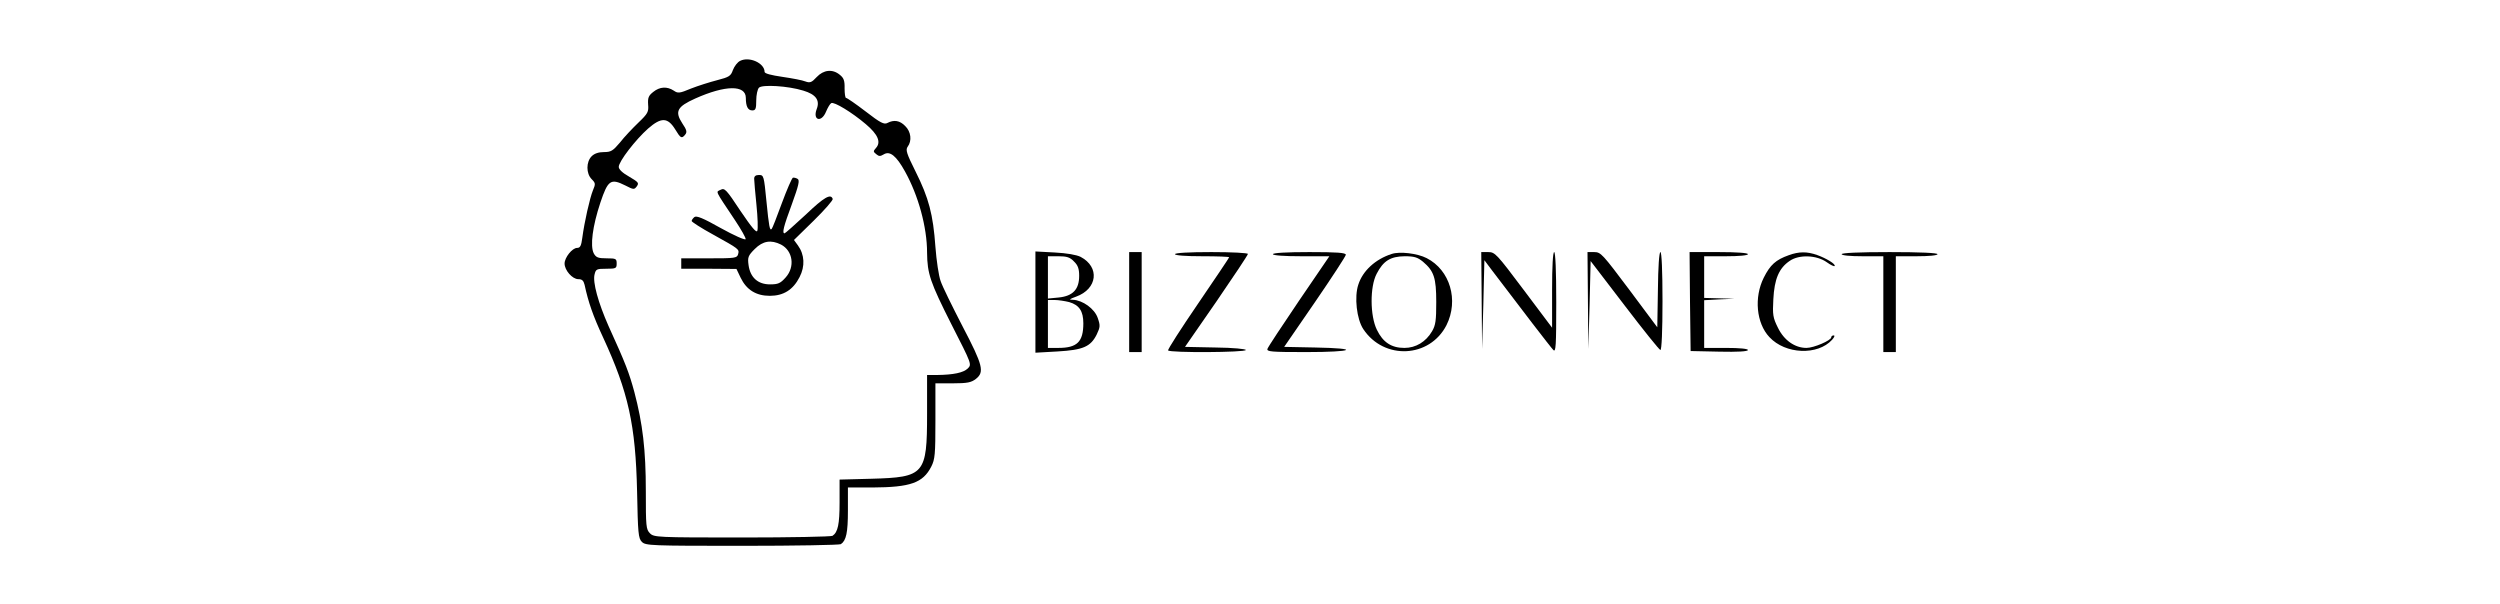 <?xml version="1.0" standalone="no"?>
<!DOCTYPE svg PUBLIC "-//W3C//DTD SVG 20010904//EN"
 "http://www.w3.org/TR/2001/REC-SVG-20010904/DTD/svg10.dtd">
<svg version="1.0" xmlns="http://www.w3.org/2000/svg"
 width="1200pt" height="290pt" viewBox="0 0 1200 290"
 preserveAspectRatio="xMidYMid meet">
<g transform="translate(0,290) scale(0.1,-0.1)"
fill="#000000" stroke="none">
<path d="M3553 2608 c-13 -6 -28 -26 -35 -44 -10 -29 -18 -34 -76 -49 -35 -9
-92 -27 -125 -40 -55 -23 -63 -24 -83 -10 -32 21 -67 19 -98 -6 -23 -18 -27
-28 -25 -61 3 -35 -1 -43 -47 -87 -28 -27 -68 -69 -88 -95 -34 -40 -43 -46
-77 -46 -26 0 -46 -7 -59 -20 -27 -27 -27 -83 0 -110 19 -19 19 -23 6 -54 -15
-37 -41 -152 -51 -228 -5 -38 -10 -48 -25 -48 -23 0 -60 -46 -60 -75 0 -32 37
-75 66 -75 18 0 25 -7 30 -27 18 -84 41 -150 89 -253 121 -262 156 -420 163
-739 4 -201 6 -225 23 -242 18 -18 42 -19 482 -19 254 0 467 4 473 8 26 17 34
56 34 161 l0 111 118 0 c182 1 242 22 282 100 18 35 20 60 20 220 l0 180 84 0
c69 0 88 4 110 21 42 33 35 64 -64 253 -49 95 -97 192 -105 217 -9 24 -20 98
-25 164 -11 156 -32 235 -95 361 -44 88 -49 105 -38 120 21 28 16 72 -12 99
-26 27 -54 31 -85 15 -16 -9 -34 0 -105 55 -47 36 -89 65 -94 65 -4 0 -7 21
-7 46 1 37 -4 50 -23 65 -35 29 -78 24 -111 -11 -24 -26 -32 -29 -54 -21 -14
6 -63 15 -110 22 -55 8 -86 16 -86 24 0 42 -73 75 -117 53z m303 -143 c60 -18
81 -46 64 -89 -20 -54 23 -66 45 -12 8 19 19 38 25 41 13 8 99 -44 166 -101
58 -49 74 -86 49 -114 -14 -16 -14 -18 1 -30 13 -11 19 -11 36 -1 29 18 60 -6
102 -82 64 -115 106 -267 106 -390 1 -101 15 -142 117 -344 98 -192 98 -192
78 -212 -21 -20 -68 -30 -147 -31 l-48 0 0 -187 c0 -290 -12 -304 -267 -311
l-153 -4 0 -110 c0 -104 -8 -143 -34 -160 -6 -4 -201 -8 -433 -8 -410 0 -424
1 -443 20 -19 19 -20 33 -20 203 0 198 -15 323 -55 475 -25 92 -41 135 -124
317 -49 111 -77 210 -67 248 6 25 10 27 56 27 47 0 50 2 50 25 0 23 -3 25 -48
25 -41 0 -51 4 -62 24 -18 35 -6 130 32 244 36 107 49 117 119 82 41 -21 43
-21 56 -4 11 16 7 20 -37 46 -32 18 -50 35 -50 47 0 26 81 131 141 184 63 55
94 54 130 -4 26 -43 31 -46 48 -25 10 12 7 23 -14 54 -37 57 -25 80 62 119
145 65 243 66 243 3 0 -41 10 -60 31 -60 16 0 19 8 19 48 0 26 6 54 13 61 15
16 139 9 213 -14z"/>
<path d="M3620 2042 c0 -10 5 -67 11 -126 6 -59 8 -115 4 -124 -4 -11 -27 16
-81 96 -68 103 -76 111 -95 101 -23 -12 -31 4 69 -146 30 -45 53 -86 51 -91
-2 -6 -56 18 -119 53 -85 48 -117 61 -127 53 -7 -6 -13 -14 -13 -19 0 -4 46
-34 103 -65 126 -70 126 -70 120 -94 -5 -19 -15 -20 -139 -20 l-134 0 0 -25 0
-25 133 0 132 -1 20 -42 c28 -58 74 -87 140 -87 66 0 112 29 143 90 27 52 24
108 -8 152 l-19 26 95 93 c52 51 93 98 91 104 -9 27 -41 9 -129 -75 -53 -49
-99 -90 -102 -90 -13 0 -5 32 35 140 33 91 38 114 28 121 -8 5 -18 7 -23 6 -5
-2 -29 -57 -53 -122 -24 -66 -46 -122 -49 -124 -9 -10 -13 10 -25 132 -12 123
-13 127 -36 127 -16 0 -23 -6 -23 -18z m129 -316 c57 -30 68 -107 22 -158 -25
-28 -36 -33 -75 -33 -58 0 -95 33 -103 93 -5 37 -2 45 30 77 39 39 78 45 126
21z"/>
<path d="M4970 1450 l0 -243 106 6 c123 7 159 23 188 81 17 36 18 43 5 80 -15
44 -72 85 -119 87 -21 0 -18 3 15 15 103 37 115 142 22 191 -20 10 -67 18
-124 21 l-93 5 0 -243z m185 195 c19 -18 25 -35 25 -69 0 -65 -30 -97 -98
-104 l-52 -5 0 102 0 101 50 0 c41 0 56 -5 75 -25z m-23 -195 c48 -14 68 -43
68 -102 0 -89 -30 -118 -120 -118 l-50 0 0 115 0 115 33 0 c17 0 49 -5 69 -10z"/>
<path d="M5420 1450 l0 -240 30 0 30 0 0 240 0 240 -30 0 -30 0 0 -240z"/>
<path d="M5640 1680 c0 -6 50 -10 130 -10 72 0 130 -2 130 -5 0 -2 -67 -102
-149 -222 -82 -120 -147 -221 -144 -225 7 -12 373 -10 373 2 0 5 -60 11 -146
12 l-146 3 151 218 c83 121 151 223 151 228 0 5 -78 9 -175 9 -110 0 -175 -4
-175 -10z"/>
<path d="M6110 1680 c0 -6 52 -10 135 -10 l136 0 -146 -214 c-80 -118 -148
-221 -151 -230 -5 -14 15 -16 185 -16 230 0 265 18 43 22 l-148 3 148 215 c81
118 148 221 148 227 0 10 -42 13 -175 13 -110 0 -175 -4 -175 -10z"/>
<path d="M6680 1681 c-78 -25 -139 -81 -160 -147 -20 -59 -8 -166 24 -214 99
-149 318 -139 399 19 60 120 17 265 -95 322 -45 23 -129 33 -168 20z m150 -37
c53 -45 64 -77 64 -194 0 -88 -3 -111 -20 -140 -30 -51 -78 -80 -133 -80 -62
0 -103 27 -132 87 -33 67 -34 207 -1 269 32 62 66 83 134 84 47 0 62 -5 88
-26z"/>
<path d="M7112 1458 l2 -233 6 213 5 213 36 -48 c141 -186 282 -370 295 -383
12 -12 14 17 14 228 0 155 -4 242 -10 242 -6 0 -10 -67 -10 -182 l0 -181 -136
181 c-130 173 -138 182 -170 182 l-34 0 2 -232z"/>
<path d="M7622 1458 l2 -233 6 211 5 211 163 -213 c90 -118 167 -214 172 -214
6 0 10 92 10 235 0 146 -4 235 -10 235 -6 0 -11 -71 -12 -180 l-3 -181 -135
181 c-127 169 -136 180 -167 180 l-33 0 2 -232z"/>
<path d="M8112 1453 l3 -238 138 -3 c89 -2 137 1 137 8 0 6 -40 10 -105 10
l-105 0 0 115 0 114 73 4 72 3 -72 2 -73 2 0 100 0 100 105 0 c63 0 105 4 105
10 0 6 -53 10 -140 10 l-140 0 2 -237z"/>
<path d="M8586 1675 c-62 -22 -89 -46 -120 -108 -47 -94 -36 -218 27 -285 77
-83 232 -89 301 -13 11 12 14 21 8 21 -7 0 -12 -4 -12 -9 0 -15 -84 -51 -119
-51 -56 0 -108 37 -137 97 -24 48 -26 62 -22 136 5 98 27 150 79 185 45 31
129 28 178 -7 18 -13 35 -21 37 -18 8 8 -39 37 -84 53 -48 17 -87 17 -136 -1z"/>
<path d="M8840 1680 c0 -6 40 -10 100 -10 l100 0 0 -230 0 -230 30 0 30 0 0
230 0 230 100 0 c60 0 100 4 100 10 0 6 -83 10 -230 10 -147 0 -230 -4 -230
-10z"/>
</g>
</svg>
